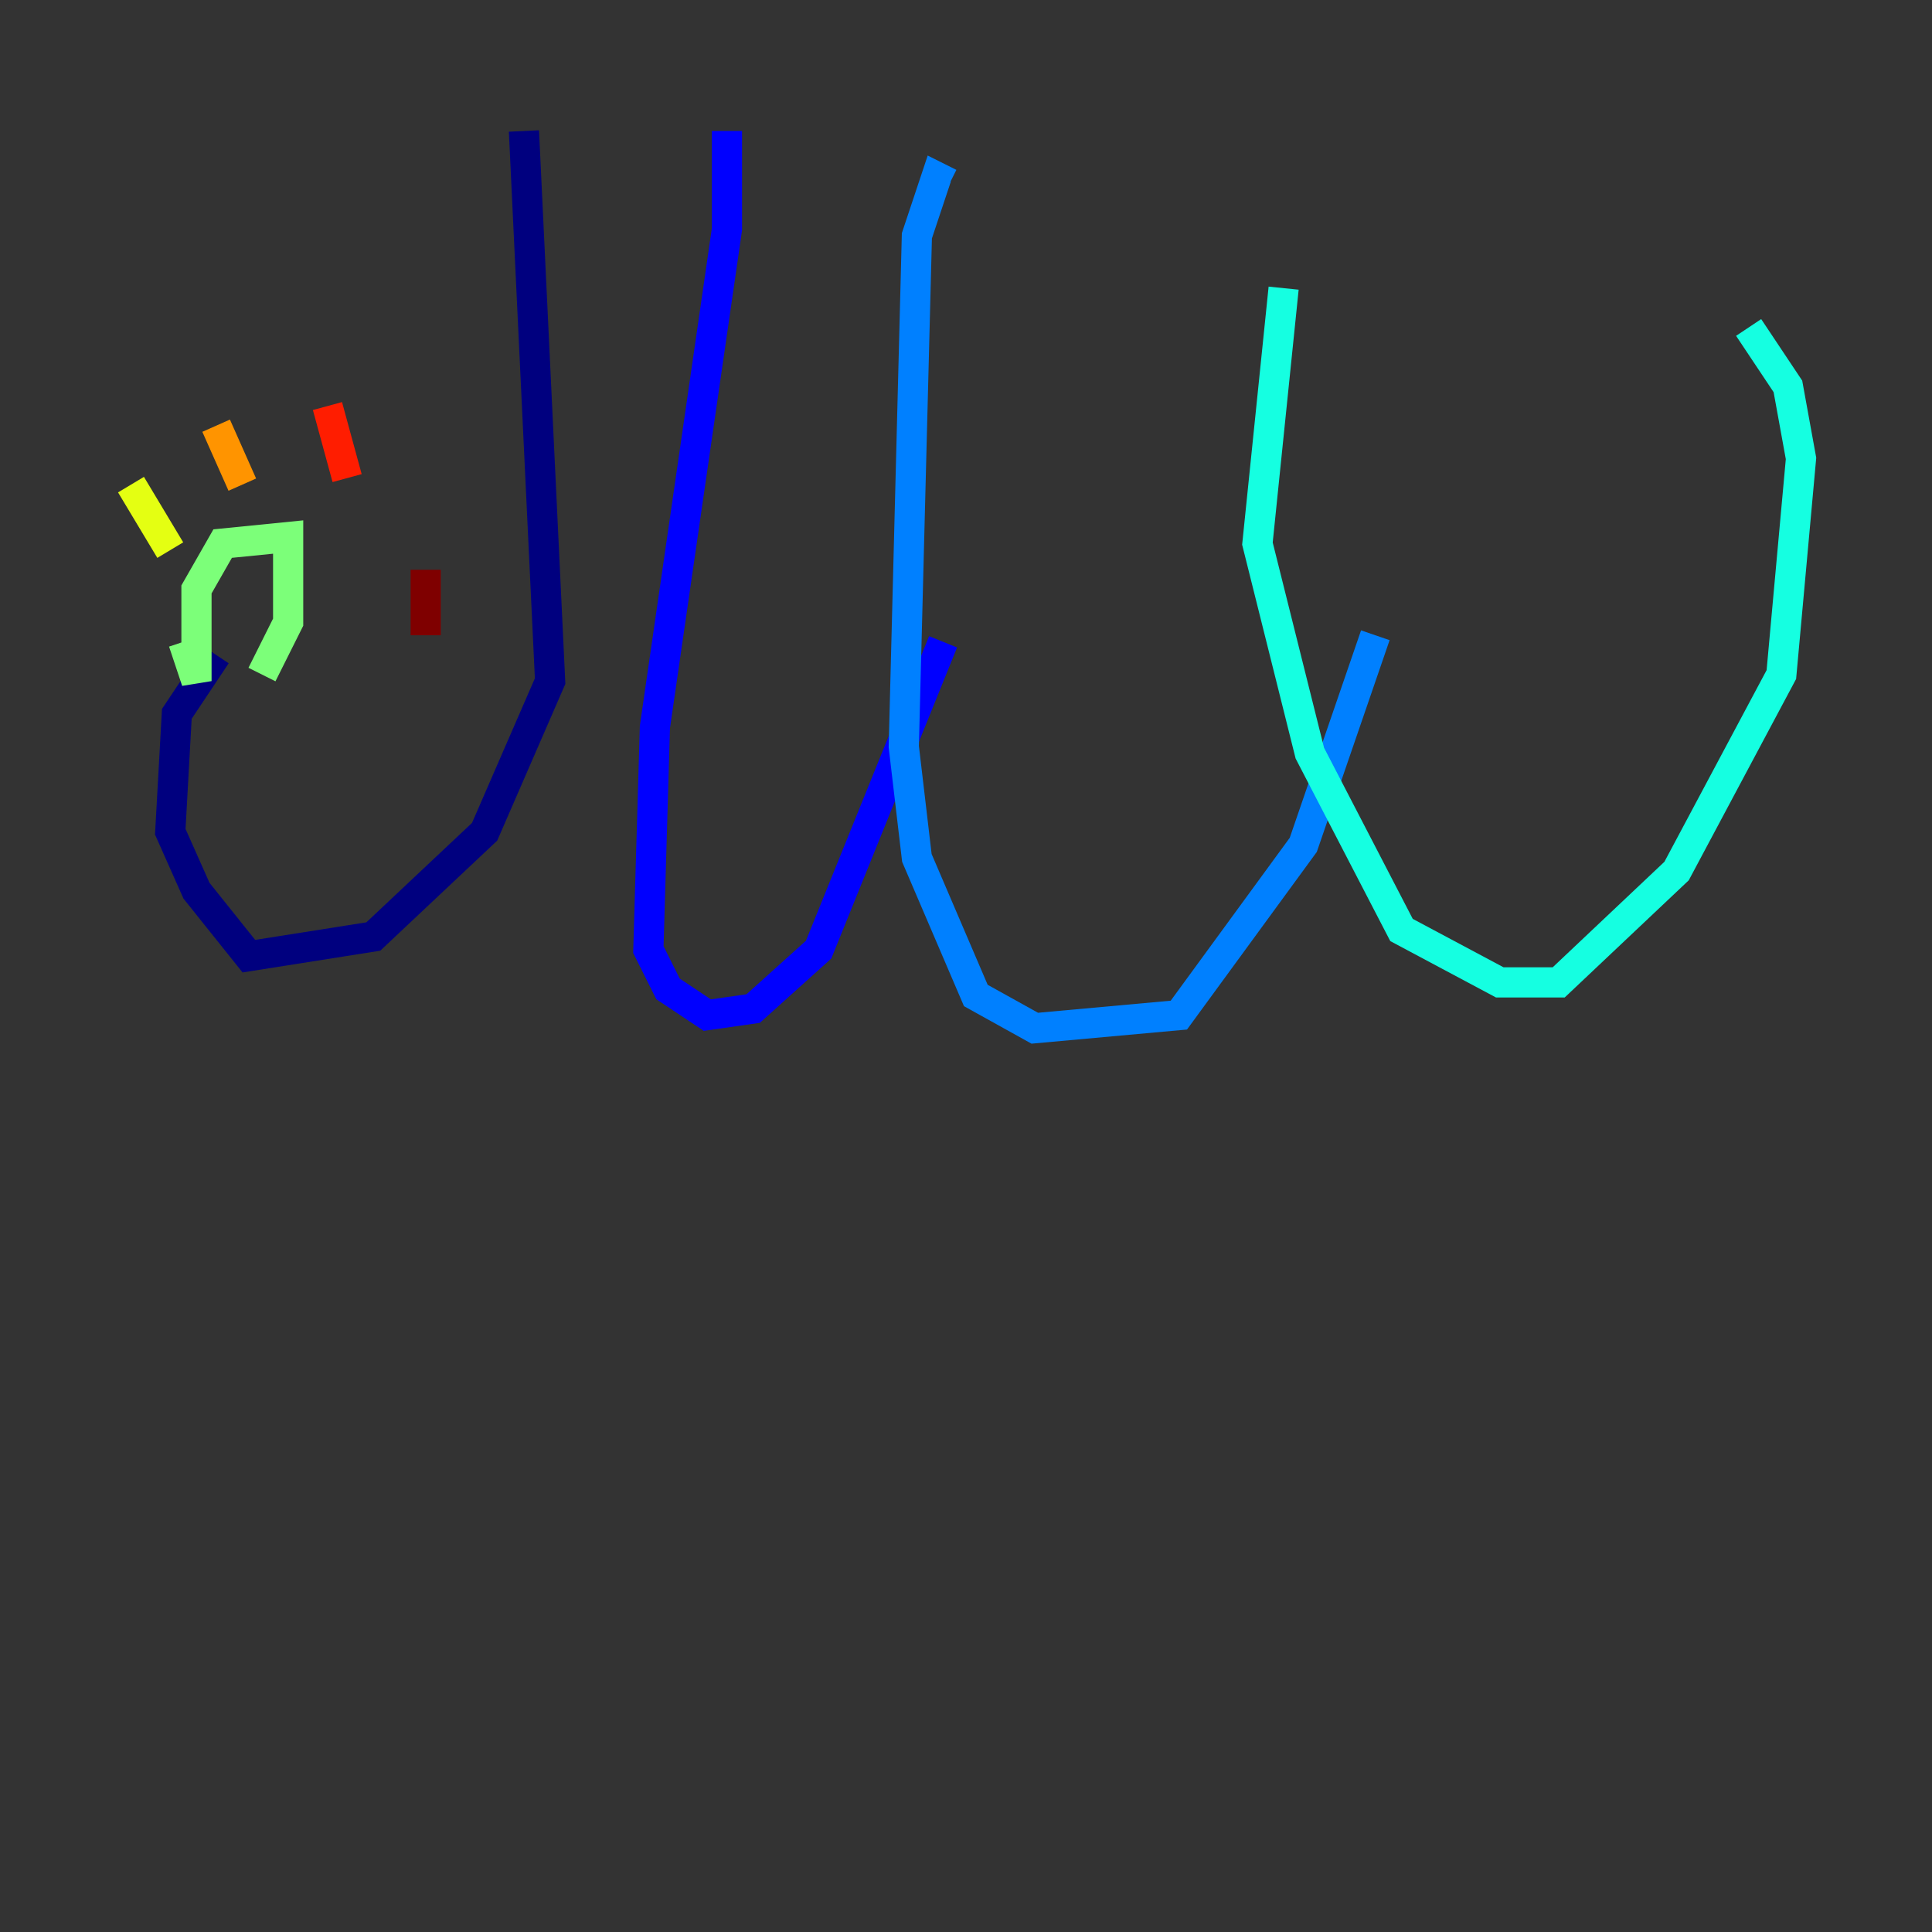<?xml version="1.0" encoding="utf-8" ?>
<svg baseProfile="tiny" height="128" version="1.2" viewBox="0,0,128,128" width="128" xmlns="http://www.w3.org/2000/svg" xmlns:ev="http://www.w3.org/2001/xml-events" xmlns:xlink="http://www.w3.org/1999/xlink"><rect x="0" y="0" width="128" height="128" fill="#333333" stroke="none"/><defs /><polyline fill="none" points="34.712,8.678 36.447,45.125 32.108,55.105 24.732,62.047 16.488,63.349 13.017,59.01 11.281,55.105 11.715,47.295 14.319,43.39" stroke="#00007f" stroke-width="2" /><polyline fill="none" points="48.163,8.678 48.163,15.186 43.39,48.163 42.956,62.915 44.258,65.519 46.861,67.254 49.898,66.82 54.237,62.915 62.481,42.522" stroke="#0000ff" stroke-width="2" /><polyline fill="none" points="62.915,12.149 62.047,11.715 60.746,15.62 59.878,49.464 60.746,56.841 64.651,65.953 68.556,68.122 78.102,67.254 86.346,55.973 91.119,42.088" stroke="#0080ff" stroke-width="2" /><polyline fill="none" points="85.044,19.091 83.308,36.014 86.78,49.898 92.854,61.614 99.363,65.085 103.268,65.085 111.078,57.709 118.02,44.691 119.322,30.373 118.454,25.6 115.851,21.695" stroke="#15ffe1" stroke-width="2" /><polyline fill="none" points="12.149,42.522 13.017,45.125 13.017,39.051 14.752,36.014 19.091,35.58 19.091,41.22 17.356,44.691" stroke="#7cff79" stroke-width="2" /><polyline fill="none" points="8.678,32.108 11.281,36.447" stroke="#e4ff12" stroke-width="2" /><polyline fill="none" points="14.319,28.203 16.054,32.108" stroke="#ff9400" stroke-width="2" /><polyline fill="none" points="21.695,26.902 22.997,31.675" stroke="#ff1d00" stroke-width="2" /><polyline fill="none" points="28.203,37.749 28.203,42.088" stroke="#7f0000" stroke-width="2" /></svg>